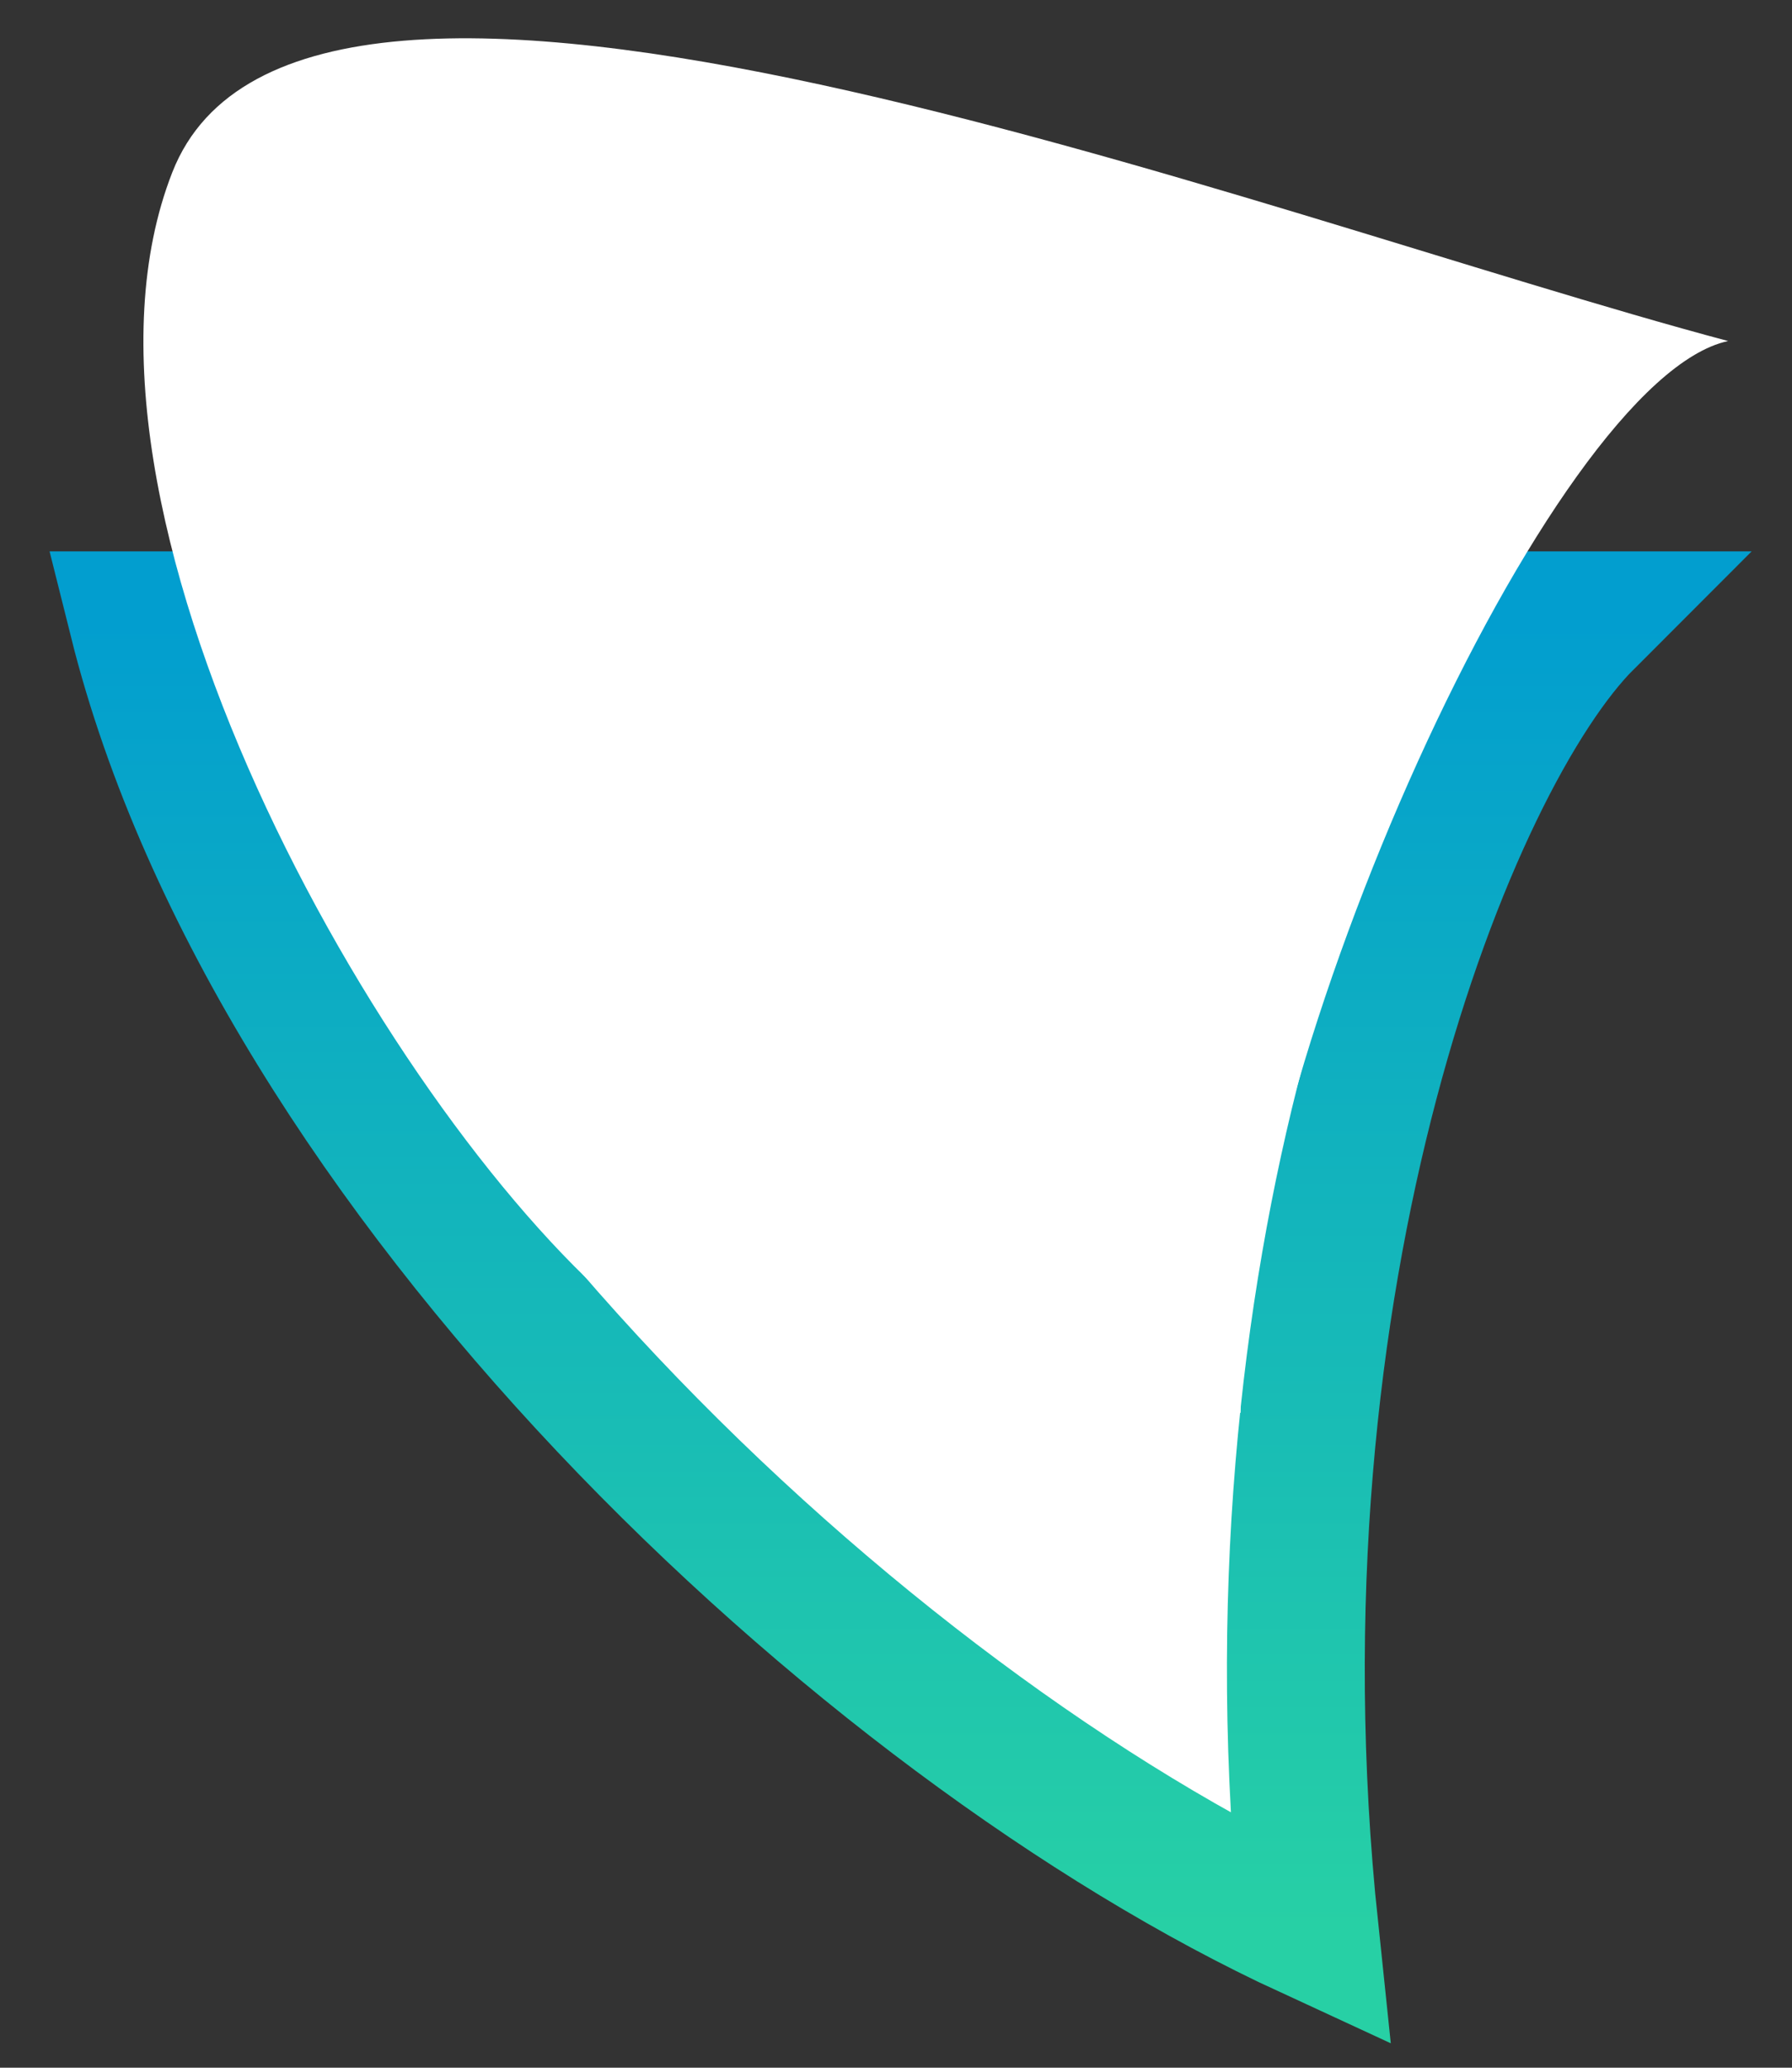 <svg width="26" height="30" viewBox="0 0 26 30" fill="none" xmlns="http://www.w3.org/2000/svg">
<rect x="0" y="0" width="26" height="30" fill="#333333" stroke="none"/>
<path d="M23 9H2C4 17 12.5 25 19 28C18 18.5 21 11 23 9Z" fill="white" stroke="url(#paint0_linear_29_354)" stroke-width="2"/>
<path d="M2.5 2.5C0.614 7.317 5.5 16 9 18.995C12.458 18.493 18 20.499 18 20.499C18 15.481 22.5 5.5 25.073 4.948C18.158 3.108 4.386 -2.318 2.5 2.5Z" fill="white"/>
<defs>
<linearGradient id="paint0_linear_29_354" x1="12.5" y1="9" x2="12.5" y2="28" gradientUnits="userSpaceOnUse">
<stop stop-color="#029ECF"/>
<stop offset="1" stop-color="#27D0A5"/>
</linearGradient>
</defs>
</svg>
